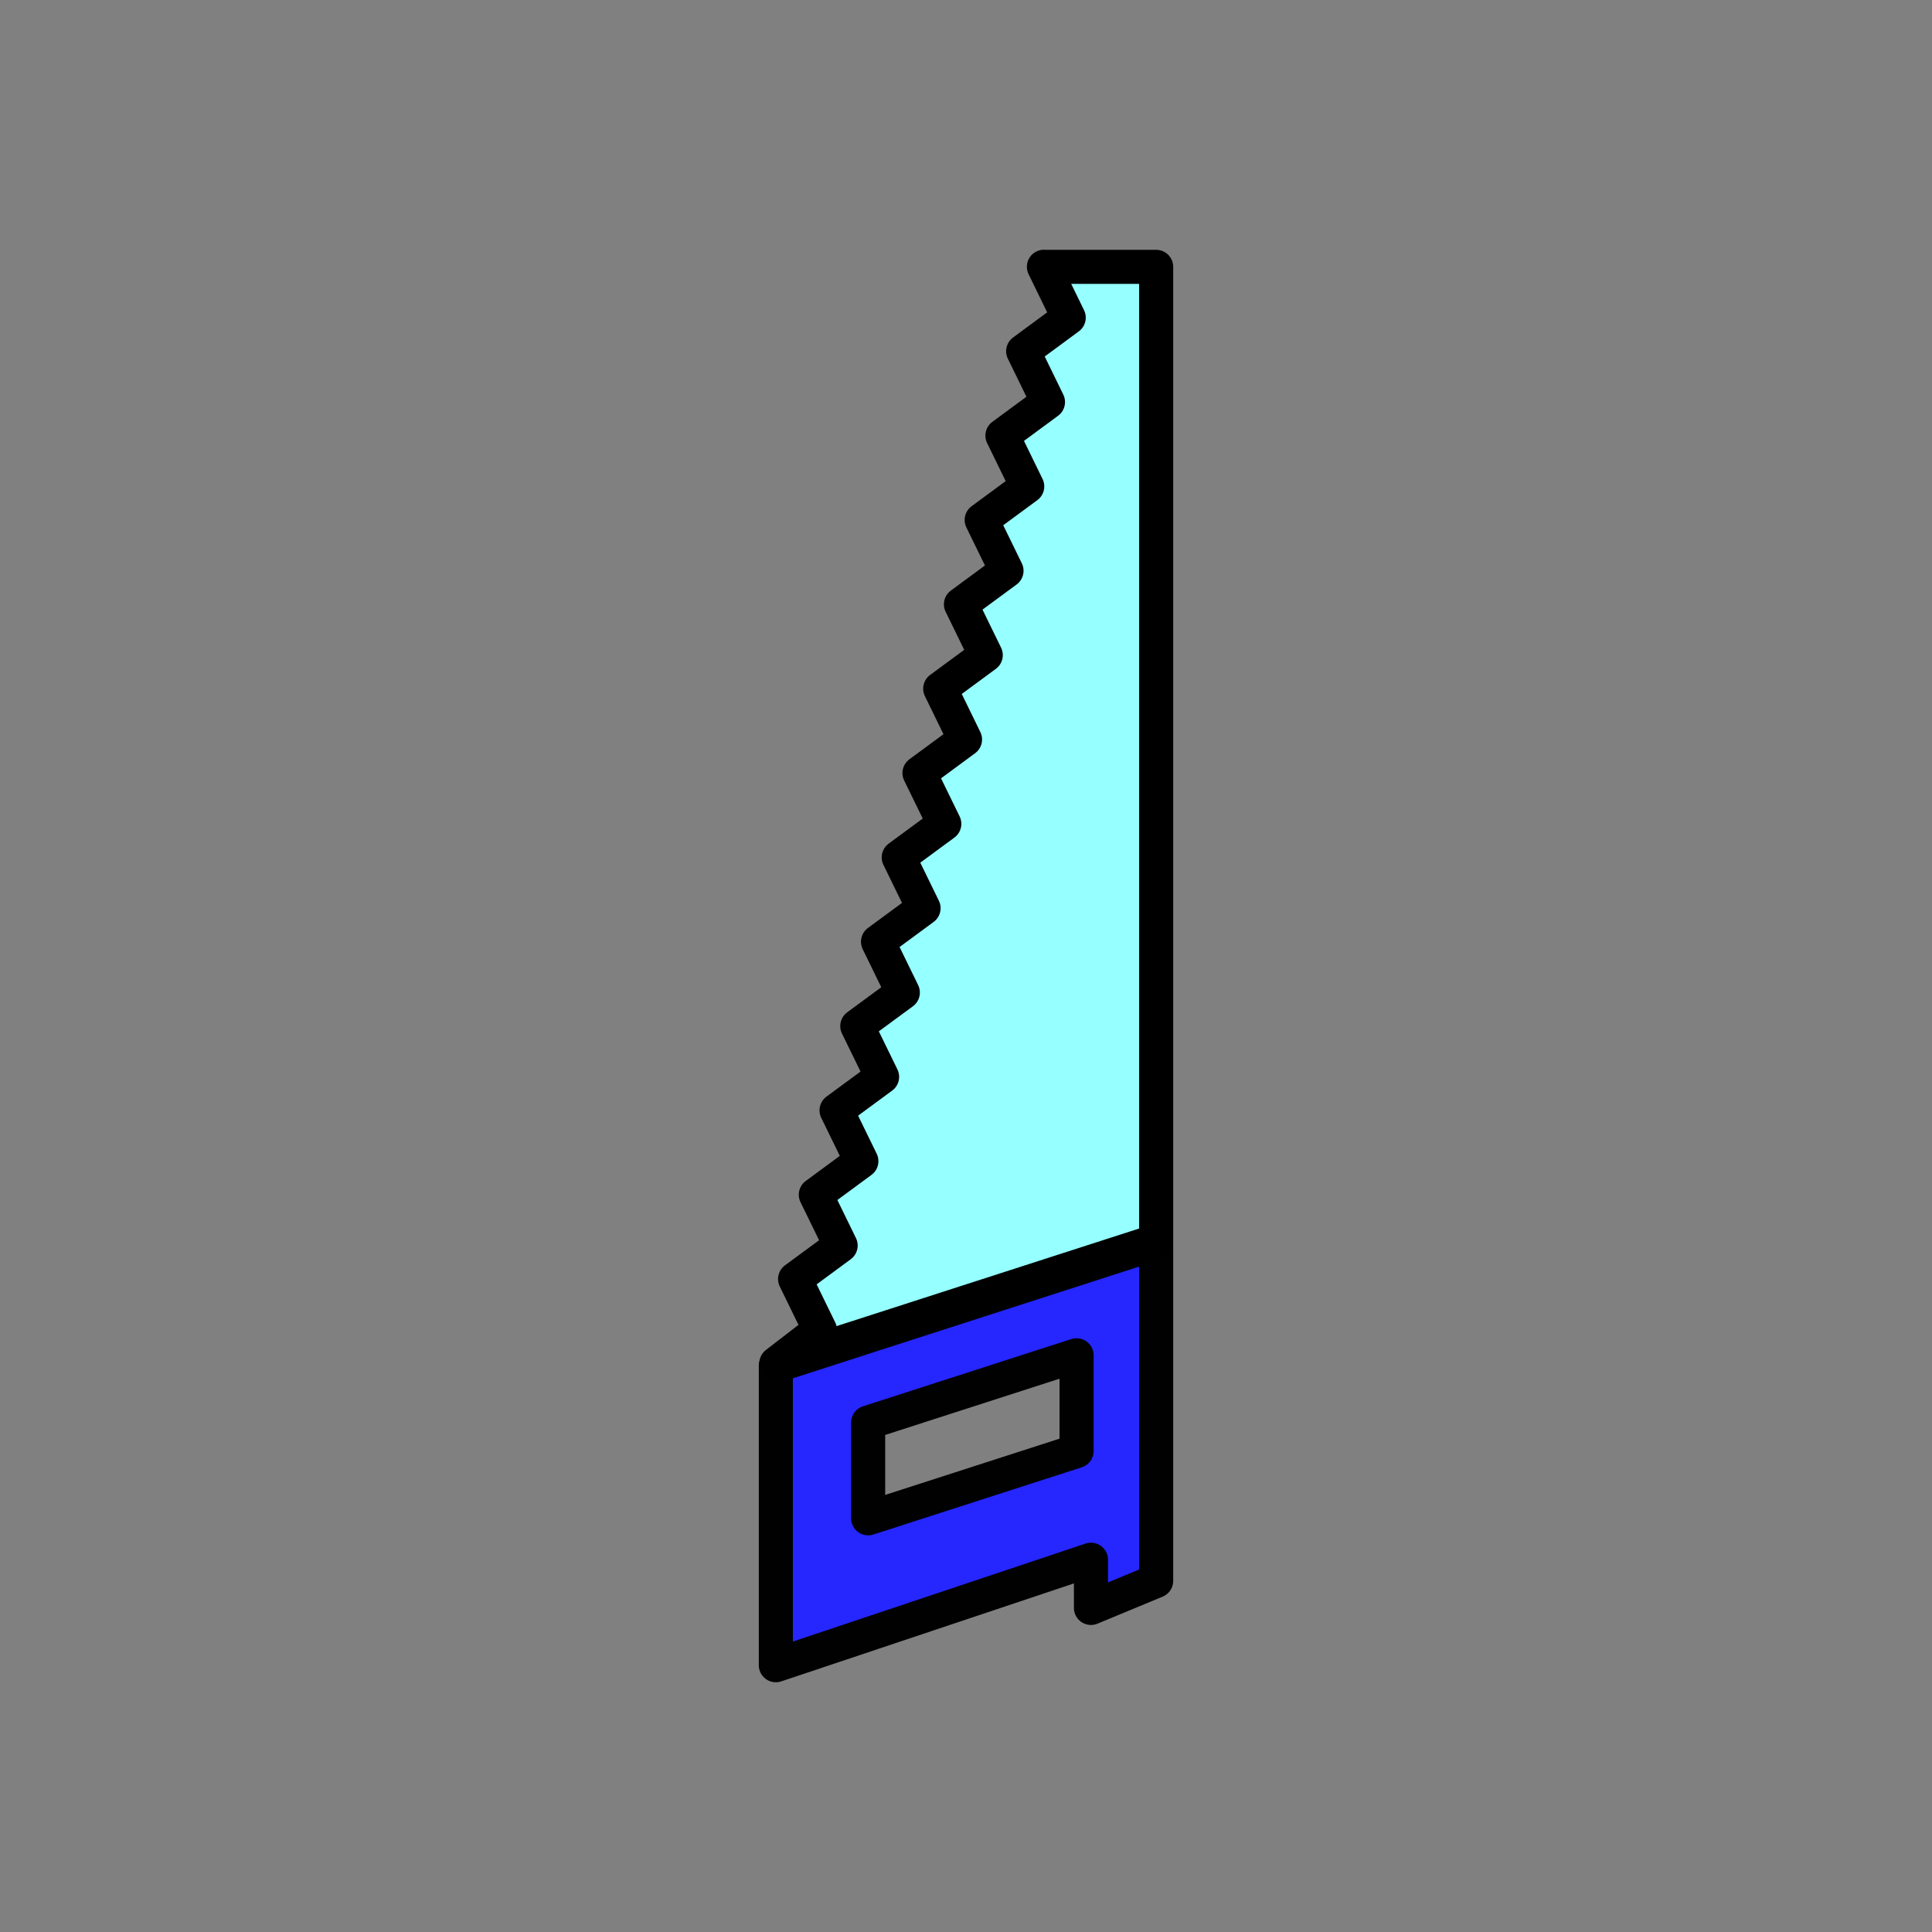 <?xml version="1.0" encoding="utf-8"?>
<!-- Generator: Adobe Illustrator 16.0.0, SVG Export Plug-In . SVG Version: 6.00 Build 0)  -->
<!DOCTYPE svg PUBLIC "-//W3C//DTD SVG 1.1//EN" "http://www.w3.org/Graphics/SVG/1.1/DTD/svg11.dtd">
<svg version="1.1" xmlns="http://www.w3.org/2000/svg" xmlns:xlink="http://www.w3.org/1999/xlink" x="0px" y="0px"
	 width="453.543px" height="453.543px" viewBox="0 0 453.543 453.543" enable-background="new 0 0 453.543 453.543"
	 xml:space="preserve">
<rect x="0" y="0" width="453.543" height="453.543" fill="#808080" stroke="none"/>
<g id="kvadrat">
</g>
<g id="bg" display="none">
	<rect x="-2873.904" y="-1765.567" display="inline" width="15266.867" height="13678.951"/>
</g>
<g id="barvno" display="none">
	<g id="rdeča7bela" display="inline">
	</g>
	<g display="inline">
		
			<path fill="#0073B3" stroke="#000100" stroke-width="8" stroke-linecap="round" stroke-linejoin="round" stroke-miterlimit="10" d="
			M182.131,320.647v70.268l73.976-24.763v11.313l15.305-6.347V361.03v-35.559v-33.625L182.131,320.647z M252.73,340.643
			l-48.929,15.785v-22.483l48.929-15.784V340.643z"/>
		
			<polyline fill="#A6A8AB" stroke="#000000" stroke-width="8" stroke-linecap="round" stroke-linejoin="round" stroke-miterlimit="10" points="
			182.244,320.077 192.475,312.192 186.651,300.262 197.342,292.393 191.516,280.461 202.209,272.59 196.385,260.661 
			207.074,252.795 201.25,240.868 211.941,233.001 206.117,221.071 216.807,213.203 210.982,201.272 221.676,193.4 215.852,181.47 
			226.541,173.598 220.719,161.667 231.41,153.793 225.586,141.862 236.28,133.99 230.453,122.06 241.145,114.189 235.323,102.256 
			246.016,94.381 240.191,82.448 250.885,74.569 245.063,62.627 245.526,62.643 271.412,62.643 271.412,291.313 182.244,320.077 		
			"/>
	</g>
	
		<rect x="-3384.189" y="-2185.576" display="inline" fill="none" stroke="#000000" stroke-miterlimit="10" width="16736" height="13952"/>
</g>
<g id="barvno_copy_2">
	<g id="rdeča7bela_copy_4">
	</g>
	<g>
		
			<path fill="#2626FF" stroke="#000100" stroke-width="8" stroke-linecap="round" stroke-linejoin="round" stroke-miterlimit="10" d="
			M182.131,320.647v70.268l73.976-24.763v11.313l15.305-6.347V361.03v-35.559v-33.625L182.131,320.647z M252.73,340.643
			l-48.929,15.785v-22.483l48.929-15.784V340.643z"/>
		
			<polyline fill="#96FFFF" stroke="#000000" stroke-width="8" stroke-linecap="round" stroke-linejoin="round" stroke-miterlimit="10" points="
			182.244,320.077 192.475,312.192 186.651,300.262 197.342,292.393 191.516,280.461 202.209,272.59 196.385,260.661 
			207.074,252.795 201.25,240.868 211.941,233.001 206.117,221.071 216.807,213.203 210.982,201.272 221.676,193.4 215.852,181.47 
			226.541,173.598 220.719,161.667 231.41,153.793 225.586,141.862 236.28,133.99 230.453,122.06 241.145,114.189 235.323,102.256 
			246.016,94.381 240.191,82.448 250.885,74.569 245.063,62.627 245.526,62.643 271.412,62.643 271.412,291.313 182.244,320.077 		
			"/>
	</g>
	<rect x="-3384.189" y="-2185.576" fill="none" stroke="#000000" stroke-miterlimit="10" width="16736" height="13952"/>
</g>
<g id="sivinsko" display="none">
	<g id="rdeča7bela_copy_3" display="inline">
	</g>
	<g display="inline">
		<g>
			<path fill="#585858" d="M182.131,320.647v70.268l73.976-24.763v11.313l15.305-6.347V361.03v-35.559v-33.625L182.131,320.647z
				 M252.73,340.643l-48.929,15.785v-22.483l48.929-15.784V340.643z"/>
			<path fill="#010101" d="M182.131,394.916c-0.828,0-1.647-0.257-2.337-0.753c-1.045-0.752-1.663-1.96-1.663-3.247v-70.268
				c0-1.736,1.12-3.274,2.772-3.807l89.281-28.802c1.217-0.392,2.549-0.18,3.583,0.573c1.034,0.753,1.646,1.955,1.646,3.234v79.272
				c0,1.617-0.974,3.075-2.468,3.695l-15.305,6.347c-1.233,0.511-2.642,0.374-3.754-0.368c-1.111-0.742-1.778-1.99-1.778-3.327
				v-5.755l-68.707,22.999C182.986,394.848,182.558,394.916,182.131,394.916z M186.131,323.56v61.798l68.707-22.999
				c1.22-0.408,2.562-0.204,3.606,0.547c1.044,0.752,1.663,1.96,1.663,3.247v5.323l7.305-3.029V297.34L186.131,323.56z
				 M203.801,360.428c-0.836,0-1.662-0.262-2.355-0.766c-1.034-0.752-1.646-1.955-1.646-3.234v-22.483
				c0-1.736,1.12-3.274,2.772-3.807l48.93-15.785c1.217-0.393,2.549-0.18,3.583,0.573c1.034,0.753,1.646,1.955,1.646,3.234v22.482
				c0,1.736-1.12,3.274-2.772,3.807l-48.93,15.785C204.627,360.364,204.213,360.428,203.801,360.428z M207.801,336.857v14.077
				l40.929-13.204v-14.076L207.801,336.857z"/>
		</g>
		<g>
			<polyline fill="#A8A8A8" points="182.244,320.077 192.475,312.192 186.651,300.262 197.342,292.393 191.516,280.461 
				202.209,272.59 196.385,260.661 207.074,252.795 201.25,240.868 211.941,233.001 206.117,221.071 216.807,213.203 
				210.982,201.272 221.676,193.4 215.852,181.47 226.541,173.598 220.719,161.667 231.41,153.793 225.586,141.862 236.28,133.99 
				230.453,122.06 241.145,114.189 235.323,102.256 246.016,94.381 240.191,82.448 250.885,74.569 245.063,62.627 245.526,62.643 
				271.412,62.643 271.412,291.313 182.244,320.077 			"/>
			<path d="M182.245,324.077c-1.452,0-2.833-0.795-3.54-2.138c-0.906-1.721-0.442-3.844,1.098-5.031l7.647-5.893l-4.393-8.998
				c-0.848-1.737-0.333-3.831,1.223-4.976l8.004-5.892l-4.362-8.933c-0.848-1.737-0.333-3.831,1.223-4.977l8.006-5.894l-4.361-8.931
				c-0.848-1.737-0.333-3.832,1.224-4.977l8.001-5.887l-4.36-8.929c-0.848-1.736-0.333-3.831,1.224-4.976l8.003-5.89l-4.36-8.931
				c-0.848-1.737-0.333-3.831,1.223-4.977l8.002-5.891l-4.361-8.933c-0.848-1.736-0.333-3.83,1.223-4.976l8.007-5.895l-4.36-8.932
				c-0.848-1.736-0.333-3.83,1.223-4.976l8.004-5.894l-4.36-8.934c-0.847-1.736-0.333-3.83,1.223-4.975l8.006-5.896l-4.361-8.935
				c-0.848-1.736-0.333-3.83,1.223-4.976l8.006-5.894l-4.362-8.932c-0.848-1.736-0.333-3.831,1.223-4.977l8.005-5.893l-4.36-8.935
				c-0.847-1.736-0.332-3.83,1.223-4.975l8.008-5.896l-4.362-8.937c-0.847-1.736-0.333-3.829,1.222-4.975l8.01-5.901l-4.362-8.946
				c-0.614-1.26-0.524-2.751,0.239-3.928c0.762-1.177,2.078-1.871,3.488-1.822l0.398,0.013h25.821c2.209,0,4,1.791,4,4v228.67
				c0,1.736-1.12,3.274-2.772,3.807l-89.168,28.764C183.066,324.015,182.653,324.077,182.245,324.077z M191.709,301.505l4.36,8.932
				c0.139,0.285,0.241,0.579,0.309,0.877l71.034-22.913V66.643H251.47l3.01,6.173c0.846,1.736,0.332,3.828-1.223,4.973l-8.009,5.901
				l4.362,8.937c0.847,1.737,0.333,3.83-1.223,4.976l-8.008,5.897l4.36,8.936c0.847,1.736,0.332,3.83-1.224,4.975l-8.004,5.893
				l4.362,8.931c0.848,1.738,0.333,3.832-1.223,4.978l-8.007,5.894l4.361,8.934c0.847,1.736,0.333,3.83-1.223,4.976l-8.006,5.896
				l4.36,8.934c0.848,1.736,0.333,3.83-1.223,4.976l-8.003,5.894l4.361,8.932c0.848,1.737,0.333,3.831-1.223,4.976l-8.007,5.895
				l4.361,8.932c0.847,1.737,0.333,3.831-1.223,4.976l-8.002,5.891l4.36,8.932c0.848,1.736,0.333,3.831-1.224,4.976l-8.003,5.889
				l4.36,8.928c0.848,1.737,0.333,3.832-1.224,4.978l-8.001,5.887l4.36,8.931c0.848,1.737,0.333,3.831-1.223,4.976l-8.006,5.894
				l4.362,8.933c0.848,1.736,0.333,3.831-1.223,4.976L191.709,301.505z"/>
		</g>
	</g>
	<path display="inline" d="M13352.311,11766.924h-16737v-13953h16737V11766.924z M-3384.189,11765.924h16736l-0.5-13951h-16735.5
		l0.5,13951H-3384.189z"/>
</g>
<g id="linijsko" display="none">
	<g id="rdeča7bela_copy" display="inline">
	</g>
	<g display="inline">
		<path fill="none" stroke="#000000" stroke-width="8" stroke-linecap="round" stroke-linejoin="round" stroke-miterlimit="10" d="
			M182.131,320.647v70.268l73.976-24.763v11.313l15.305-6.347V361.03v-35.559v-33.625L182.131,320.647z M252.73,340.643
			l-48.929,15.785v-22.483l48.929-15.784V340.643z"/>
		
			<polyline fill="none" stroke="#000000" stroke-width="8" stroke-linecap="round" stroke-linejoin="round" stroke-miterlimit="10" points="
			182.244,320.077 192.475,312.192 186.651,300.262 197.342,292.393 191.516,280.461 202.209,272.59 196.385,260.661 
			207.074,252.795 201.25,240.868 211.941,233.001 206.117,221.071 216.807,213.203 210.982,201.272 221.676,193.4 215.852,181.47 
			226.541,173.598 220.719,161.667 231.41,153.793 225.586,141.862 236.28,133.99 230.453,122.06 241.145,114.189 235.323,102.256 
			246.016,94.381 240.191,82.448 250.885,74.569 245.063,62.627 245.526,62.643 271.412,62.643 271.412,291.313 182.244,320.077 		
			"/>
	</g>
</g>
<g id="pivot">
	<circle fill="none" cx="225.117" cy="373.352" r="14.133"/>
</g>
</svg>

